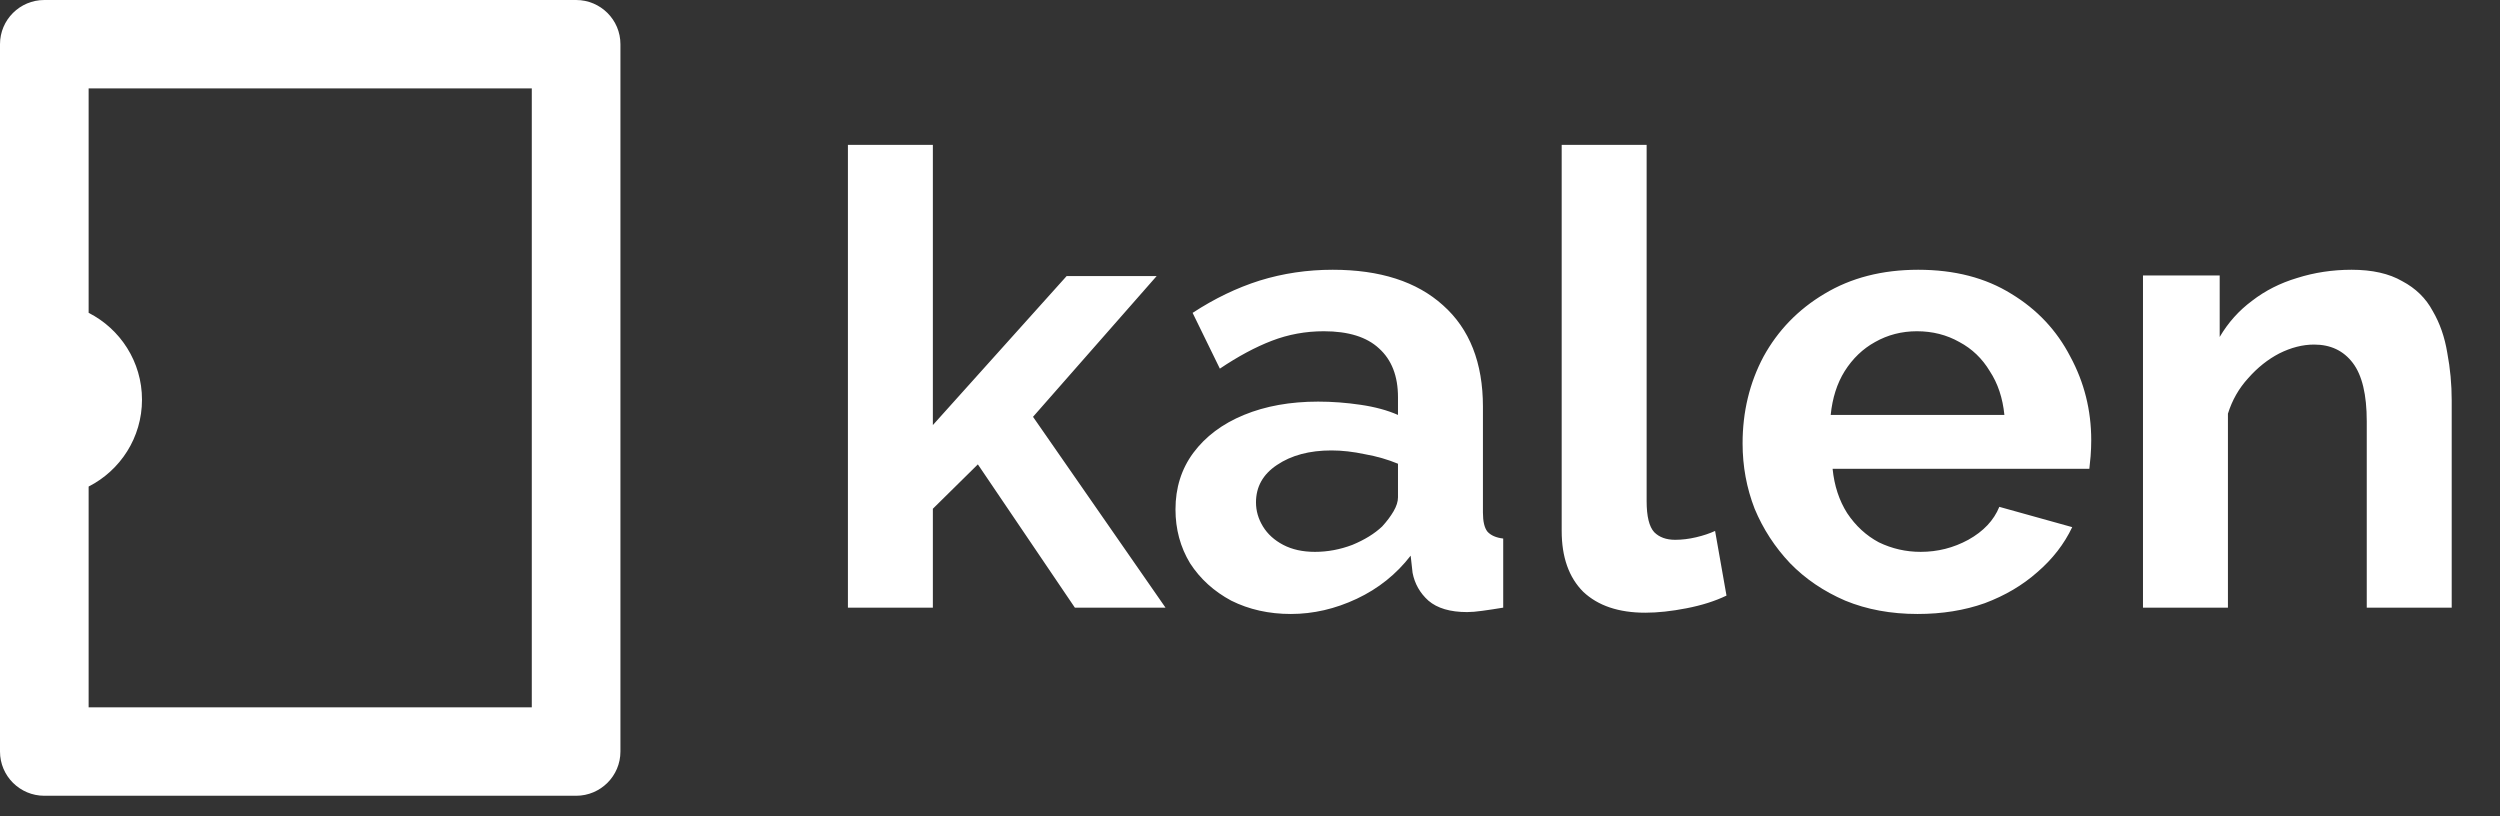 <svg width="144" height="47" viewBox="0 0 144 47" fill="none" xmlns="http://www.w3.org/2000/svg">
<rect x="0" y="0" width="144" height="47" fill="#333333" stroke="none"/>
<path fill-rule="evenodd" clip-rule="evenodd" d="M-1.11309e-07 43.289C-4.98346e-08 44.696 1.143 45.836 2.553 45.836L33.184 45.836C34.594 45.836 35.737 44.696 35.737 43.289L35.737 2.546C35.737 1.14 34.594 -8.16208e-05 33.184 -8.15592e-05L2.553 -8.02202e-05C1.143 -8.01586e-05 -1.95372e-06 1.14 -1.89225e-06 2.546L-1.11309e-07 43.289ZM30.631 40.743L5.105 40.743L5.105 28.025C6.929 27.097 8.179 25.205 8.179 23.022C8.179 20.839 6.929 18.947 5.105 18.019L5.105 5.093L30.631 5.093L30.631 40.743Z" fill="white"/>
<path d="M61.912 35L56.325 26.748L53.733 29.304V35H48.84V8.345H53.733V24.484L61.437 15.903H66.622L59.502 24.009L67.133 35H61.912ZM67.708 29.34C67.708 28.099 68.049 27.016 68.73 26.091C69.436 25.141 70.41 24.411 71.651 23.9C72.893 23.389 74.317 23.133 75.924 23.133C76.727 23.133 77.542 23.194 78.37 23.316C79.198 23.437 79.916 23.632 80.524 23.9V22.878C80.524 21.66 80.159 20.723 79.429 20.066C78.723 19.409 77.664 19.08 76.252 19.08C75.205 19.08 74.207 19.263 73.258 19.628C72.309 19.993 71.311 20.529 70.264 21.234L68.694 18.021C69.96 17.194 71.25 16.573 72.564 16.159C73.903 15.745 75.303 15.538 76.763 15.538C79.49 15.538 81.607 16.22 83.117 17.583C84.65 18.946 85.417 20.894 85.417 23.425V29.523C85.417 30.034 85.502 30.399 85.673 30.618C85.867 30.837 86.172 30.971 86.585 31.02V35C86.147 35.073 85.746 35.134 85.38 35.183C85.04 35.231 84.748 35.256 84.504 35.256C83.531 35.256 82.788 35.036 82.277 34.598C81.79 34.16 81.486 33.625 81.364 32.992L81.254 32.006C80.427 33.077 79.392 33.905 78.151 34.489C76.909 35.073 75.644 35.365 74.353 35.365C73.088 35.365 71.944 35.109 70.921 34.598C69.923 34.063 69.132 33.345 68.548 32.444C67.988 31.519 67.708 30.485 67.708 29.34ZM79.611 30.326C79.879 30.034 80.098 29.742 80.269 29.45C80.439 29.158 80.524 28.89 80.524 28.647V26.711C79.94 26.468 79.307 26.285 78.626 26.164C77.944 26.018 77.299 25.945 76.69 25.945C75.424 25.945 74.378 26.225 73.55 26.785C72.747 27.32 72.345 28.038 72.345 28.939C72.345 29.426 72.479 29.888 72.747 30.326C73.015 30.764 73.404 31.117 73.915 31.385C74.427 31.653 75.035 31.787 75.741 31.787C76.471 31.787 77.189 31.653 77.895 31.385C78.601 31.093 79.173 30.74 79.611 30.326ZM89.953 8.345H94.846V28.866C94.846 29.742 94.992 30.338 95.284 30.655C95.576 30.947 95.977 31.093 96.489 31.093C96.878 31.093 97.28 31.044 97.694 30.947C98.107 30.85 98.472 30.728 98.789 30.582L99.446 34.306C98.789 34.623 98.022 34.866 97.146 35.036C96.269 35.207 95.478 35.292 94.772 35.292C93.239 35.292 92.046 34.891 91.194 34.087C90.367 33.26 89.953 32.091 89.953 30.582V8.345ZM110.451 35.365C108.917 35.365 107.53 35.109 106.288 34.598C105.047 34.063 103.988 33.345 103.111 32.444C102.235 31.519 101.554 30.472 101.067 29.304C100.604 28.111 100.373 26.858 100.373 25.543C100.373 23.717 100.775 22.05 101.578 20.541C102.406 19.032 103.574 17.826 105.083 16.926C106.617 16.001 108.418 15.538 110.487 15.538C112.581 15.538 114.37 16.001 115.855 16.926C117.34 17.826 118.471 19.032 119.25 20.541C120.054 22.026 120.455 23.632 120.455 25.36C120.455 25.653 120.443 25.957 120.419 26.273C120.395 26.565 120.37 26.809 120.346 27.004H105.558C105.655 27.977 105.935 28.829 106.398 29.559C106.885 30.29 107.493 30.85 108.223 31.239C108.978 31.604 109.781 31.787 110.633 31.787C111.607 31.787 112.52 31.556 113.372 31.093C114.248 30.606 114.844 29.973 115.161 29.194L119.36 30.363C118.897 31.337 118.228 32.201 117.352 32.955C116.5 33.71 115.49 34.306 114.321 34.744C113.153 35.158 111.863 35.365 110.451 35.365ZM105.448 23.9H115.453C115.356 22.926 115.076 22.086 114.613 21.381C114.175 20.65 113.591 20.09 112.861 19.701C112.13 19.287 111.315 19.08 110.414 19.08C109.538 19.08 108.735 19.287 108.004 19.701C107.298 20.09 106.714 20.65 106.252 21.381C105.813 22.086 105.546 22.926 105.448 23.9ZM141.218 35H136.325V24.265C136.325 22.732 136.058 21.612 135.522 20.906C134.986 20.2 134.244 19.847 133.295 19.847C132.637 19.847 131.968 20.017 131.286 20.358C130.629 20.699 130.033 21.174 129.497 21.782C128.962 22.366 128.572 23.048 128.329 23.827V35H123.436V15.867H127.854V19.409C128.341 18.581 128.962 17.887 129.716 17.328C130.471 16.743 131.335 16.305 132.309 16.013C133.307 15.697 134.354 15.538 135.449 15.538C136.642 15.538 137.615 15.757 138.37 16.196C139.149 16.609 139.733 17.181 140.123 17.912C140.537 18.618 140.816 19.421 140.963 20.322C141.133 21.222 141.218 22.135 141.218 23.06V35Z" fill="white"/>
</svg>
